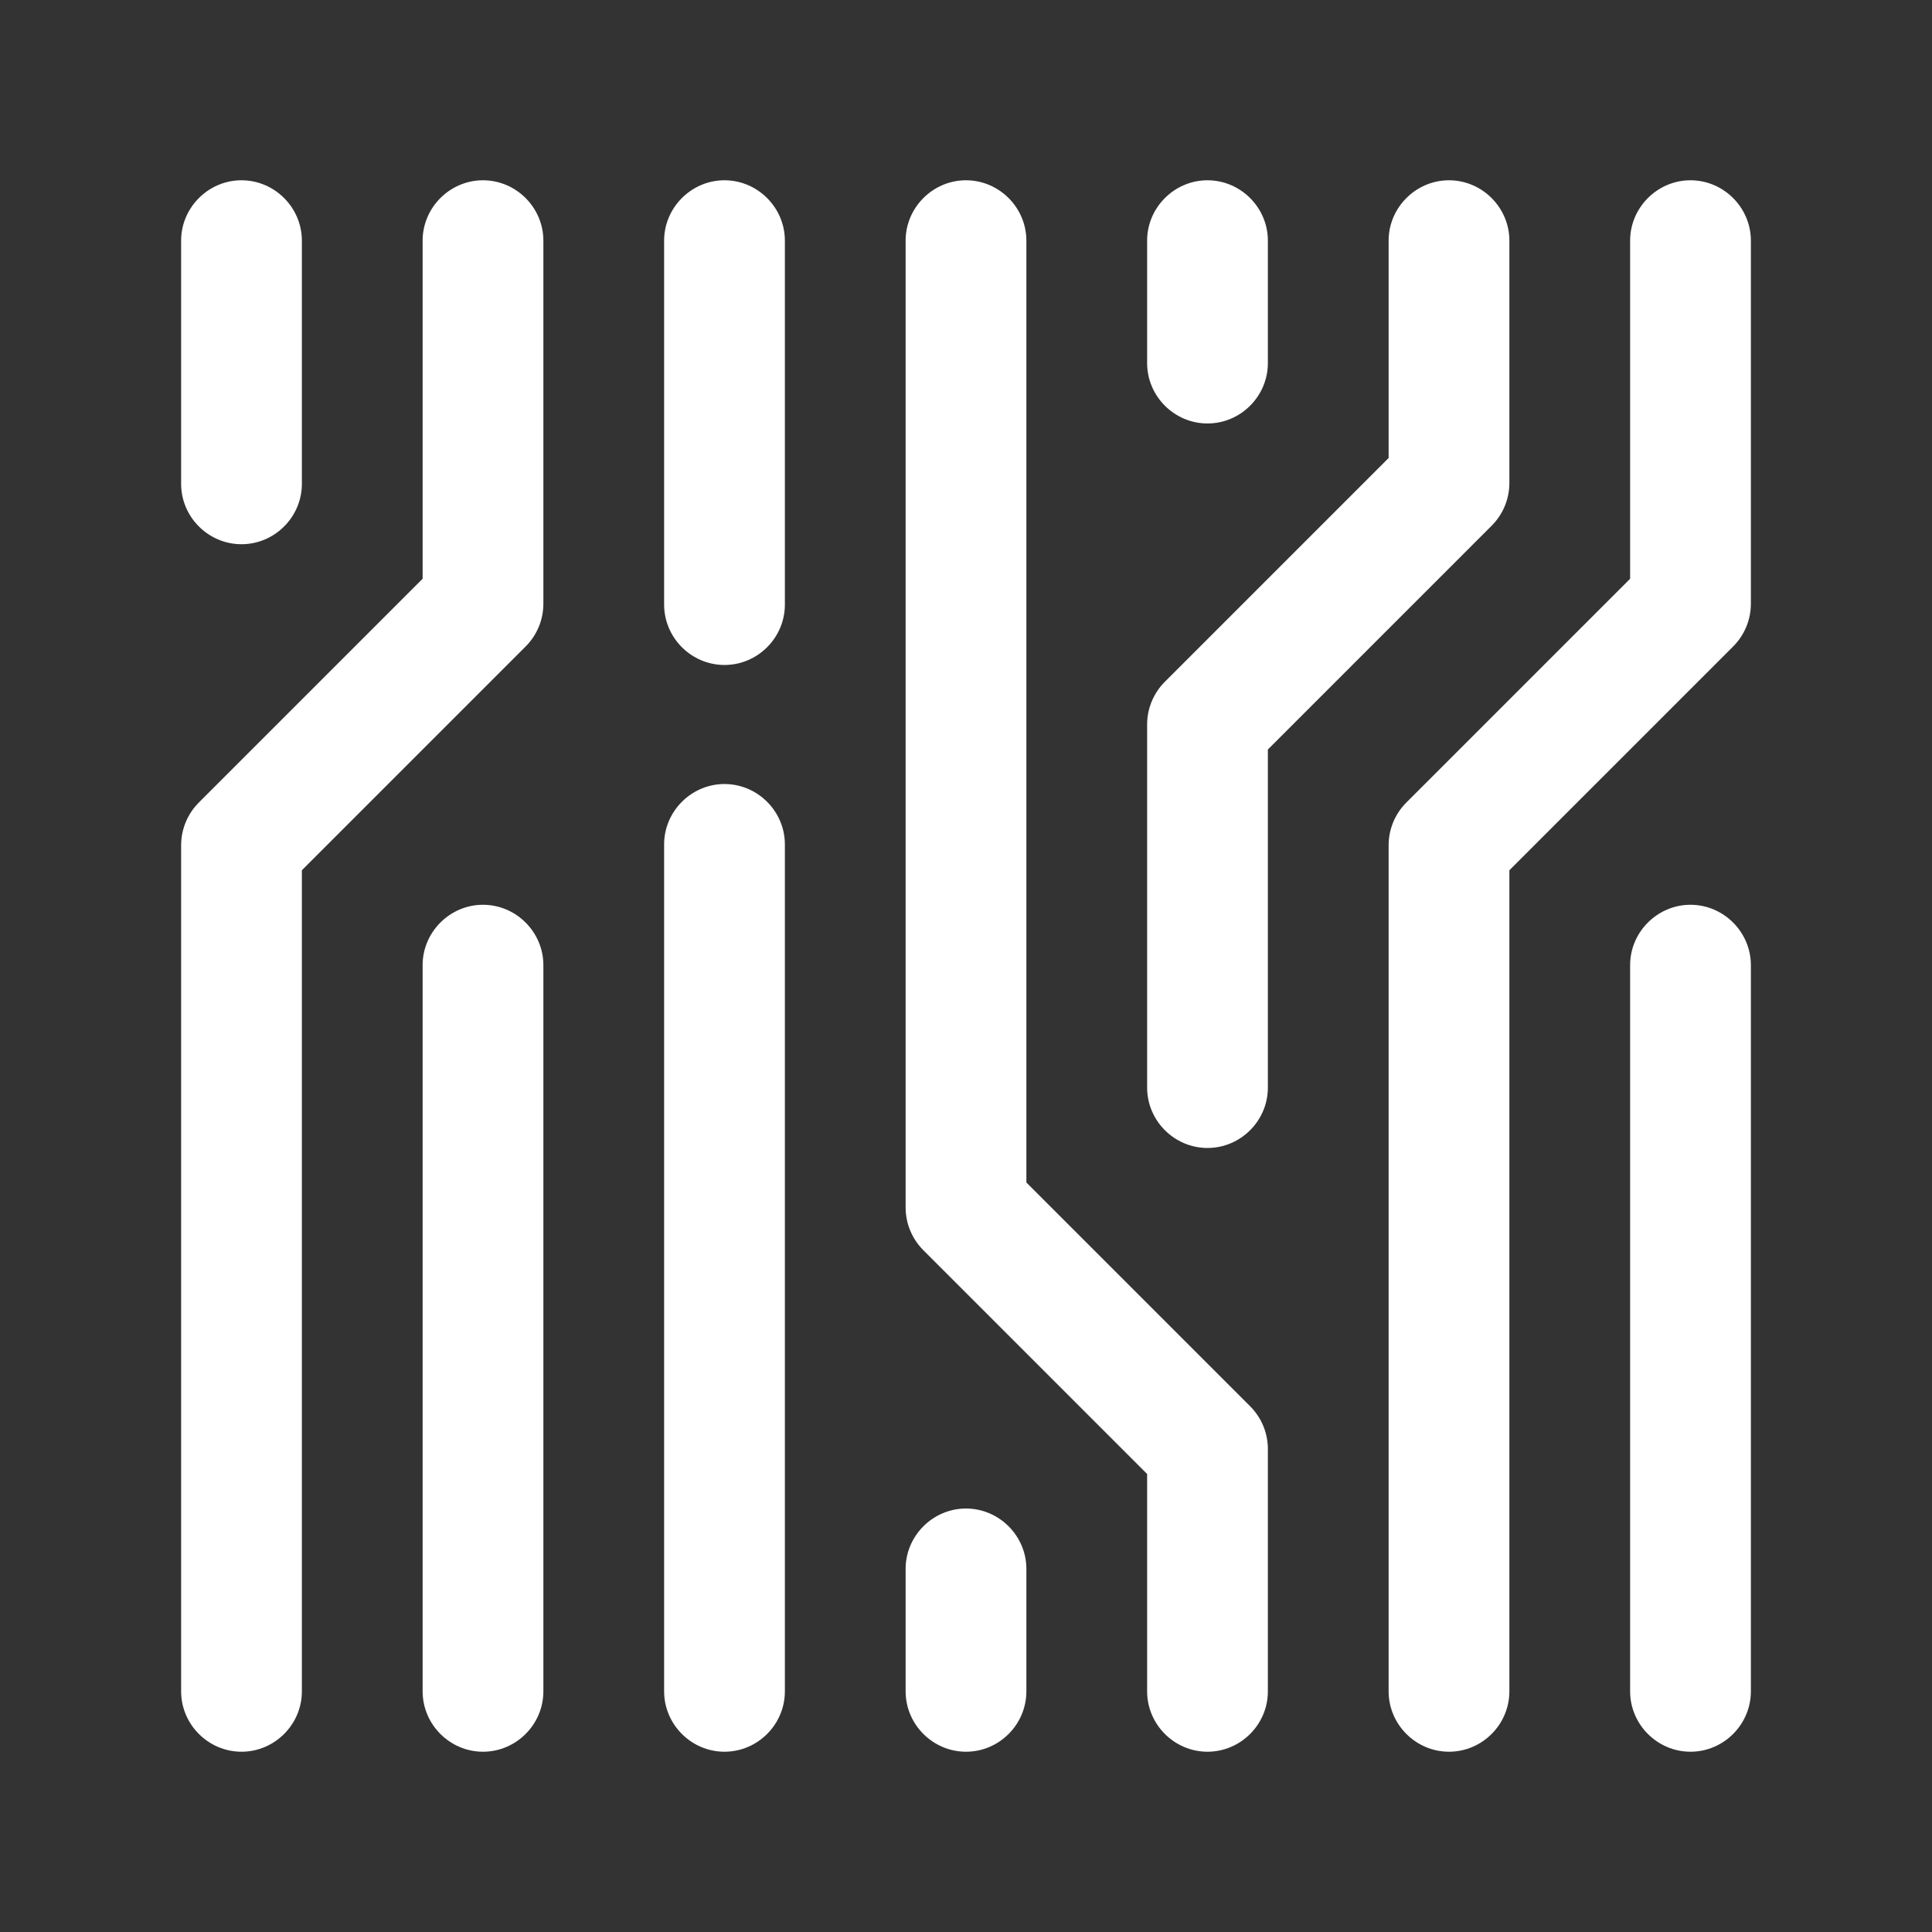 <svg width="64" height="64" viewBox="0 0 64 64" fill="none" xmlns="http://www.w3.org/2000/svg">
<rect x="0" y="0" width="64" height="64" fill="#333333" stroke="none"/>
<path d="M31.968 49.972C30.874 49.99 29.984 50.904 30 52V56C30 56.01 30 56.018 30 56.028C30 57.126 30.902 58.028 32 58.028C33.098 58.028 34 57.126 34 56.028C34 56.018 34 56.01 34 56V52C34 51.99 34 51.982 34 51.972C34 50.876 33.098 49.972 32 49.972C31.99 49.972 31.98 49.972 31.968 49.972ZM15.968 29.972C14.874 29.99 13.984 30.904 14 32V56C14 56.01 14 56.018 14 56.028C14 57.126 14.902 58.028 16 58.028C17.098 58.028 18 57.126 18 56.028C18 56.018 18 56.01 18 56V32C18 31.99 18 31.982 18 31.972C18 30.876 17.098 29.972 16 29.972C15.99 29.972 15.98 29.972 15.968 29.972ZM55.968 29.972C54.874 29.99 53.984 30.904 54 32V56C54 56.01 54 56.018 54 56.028C54 57.126 54.902 58.028 56 58.028C57.098 58.028 58 57.126 58 56.028C58 56.018 58 56.01 58 56V32C58 31.99 58 31.982 58 31.972C58 30.876 57.098 29.972 56 29.972C55.99 29.972 55.98 29.972 55.968 29.972ZM23.968 25.972C22.874 25.99 21.984 26.904 22 28V56C22 56.01 22 56.018 22 56.028C22 57.126 22.902 58.028 24 58.028C25.098 58.028 26 57.126 26 56.028C26 56.018 26 56.01 26 56V28C26 27.99 26 27.982 26 27.972C26 26.876 25.098 25.972 24 25.972C23.99 25.972 23.98 25.972 23.968 25.972ZM15.968 5.972C14.874 5.99 13.984 6.904 14 8V19.172L6.586 26.586C6.212 26.96 6 27.47 6 28V56C6 56.01 6 56.018 6 56.028C6 57.126 6.902 58.028 8 58.028C9.098 58.028 10 57.126 10 56.028C10 56.018 10 56.01 10 56V28.828L17.414 21.414C17.788 21.04 18 20.53 18 20V8C18 7.99 18 7.982 18 7.972C18 6.876 17.098 5.972 16 5.972C15.99 5.972 15.98 5.972 15.968 5.972V5.972ZM31.968 5.972C30.874 5.99 29.984 6.904 30 8V40C30 40.53 30.212 41.04 30.586 41.414L38 48.828V56C38 56.01 38 56.018 38 56.028C38 57.126 38.902 58.028 40 58.028C41.098 58.028 42 57.126 42 56.028C42 56.018 42 56.01 42 56V48C42 47.47 41.788 46.96 41.414 46.586L34 39.172V8C34 7.99 34 7.982 34 7.972C34 6.876 33.098 5.972 32 5.972C31.99 5.972 31.98 5.972 31.968 5.972V5.972ZM55.968 5.972C54.874 5.99 53.984 6.904 54 8V19.172L46.586 26.586C46.212 26.96 46 27.47 46 28V56C46 56.01 46 56.018 46 56.028C46 57.126 46.902 58.028 48 58.028C49.098 58.028 50 57.126 50 56.028C50 56.018 50 56.01 50 56V28.828L57.414 21.414C57.788 21.04 58 20.53 58 20V8C58 7.99 58 7.982 58 7.972C58 6.876 57.098 5.972 56 5.972C55.99 5.972 55.98 5.972 55.968 5.972V5.972ZM47.968 5.972C46.874 5.99 45.984 6.904 46 8V15.172L38.586 22.586C38.212 22.96 38 23.47 38 24V36C38 36.01 38 36.018 38 36.028C38 37.126 38.902 38.028 40 38.028C41.098 38.028 42 37.126 42 36.028C42 36.018 42 36.01 42 36V24.828L49.414 17.414C49.788 17.04 50 16.53 50 16V8C50 7.99 50 7.982 50 7.972C50 6.876 49.098 5.972 48 5.972C47.99 5.972 47.98 5.972 47.968 5.972V5.972ZM23.968 5.972C22.874 5.99 21.984 6.904 22 8V20C22 20.01 22 20.018 22 20.028C22 21.126 22.902 22.028 24 22.028C25.098 22.028 26 21.126 26 20.028C26 20.018 26 20.01 26 20V8C26 7.99 26 7.982 26 7.972C26 6.876 25.098 5.972 24 5.972C23.99 5.972 23.98 5.972 23.968 5.972V5.972ZM7.968 5.972C6.874 5.99 5.984 6.904 6 8V16C6 16.01 6 16.018 6 16.028C6 17.126 6.902 18.028 8 18.028C9.098 18.028 10 17.126 10 16.028C10 16.018 10 16.01 10 16V8C10 7.99 10 7.982 10 7.972C10 6.876 9.098 5.972 8 5.972C7.99 5.972 7.98 5.972 7.968 5.972V5.972ZM39.968 5.972C38.874 5.99 37.984 6.904 38 8V12C38 12.01 38 12.018 38 12.028C38 13.126 38.902 14.028 40 14.028C41.098 14.028 42 13.126 42 12.028C42 12.018 42 12.01 42 12V8C42 7.99 42 7.982 42 7.972C42 6.876 41.098 5.972 40 5.972C39.99 5.972 39.98 5.972 39.968 5.972V5.972Z" fill="white"/>
</svg>
